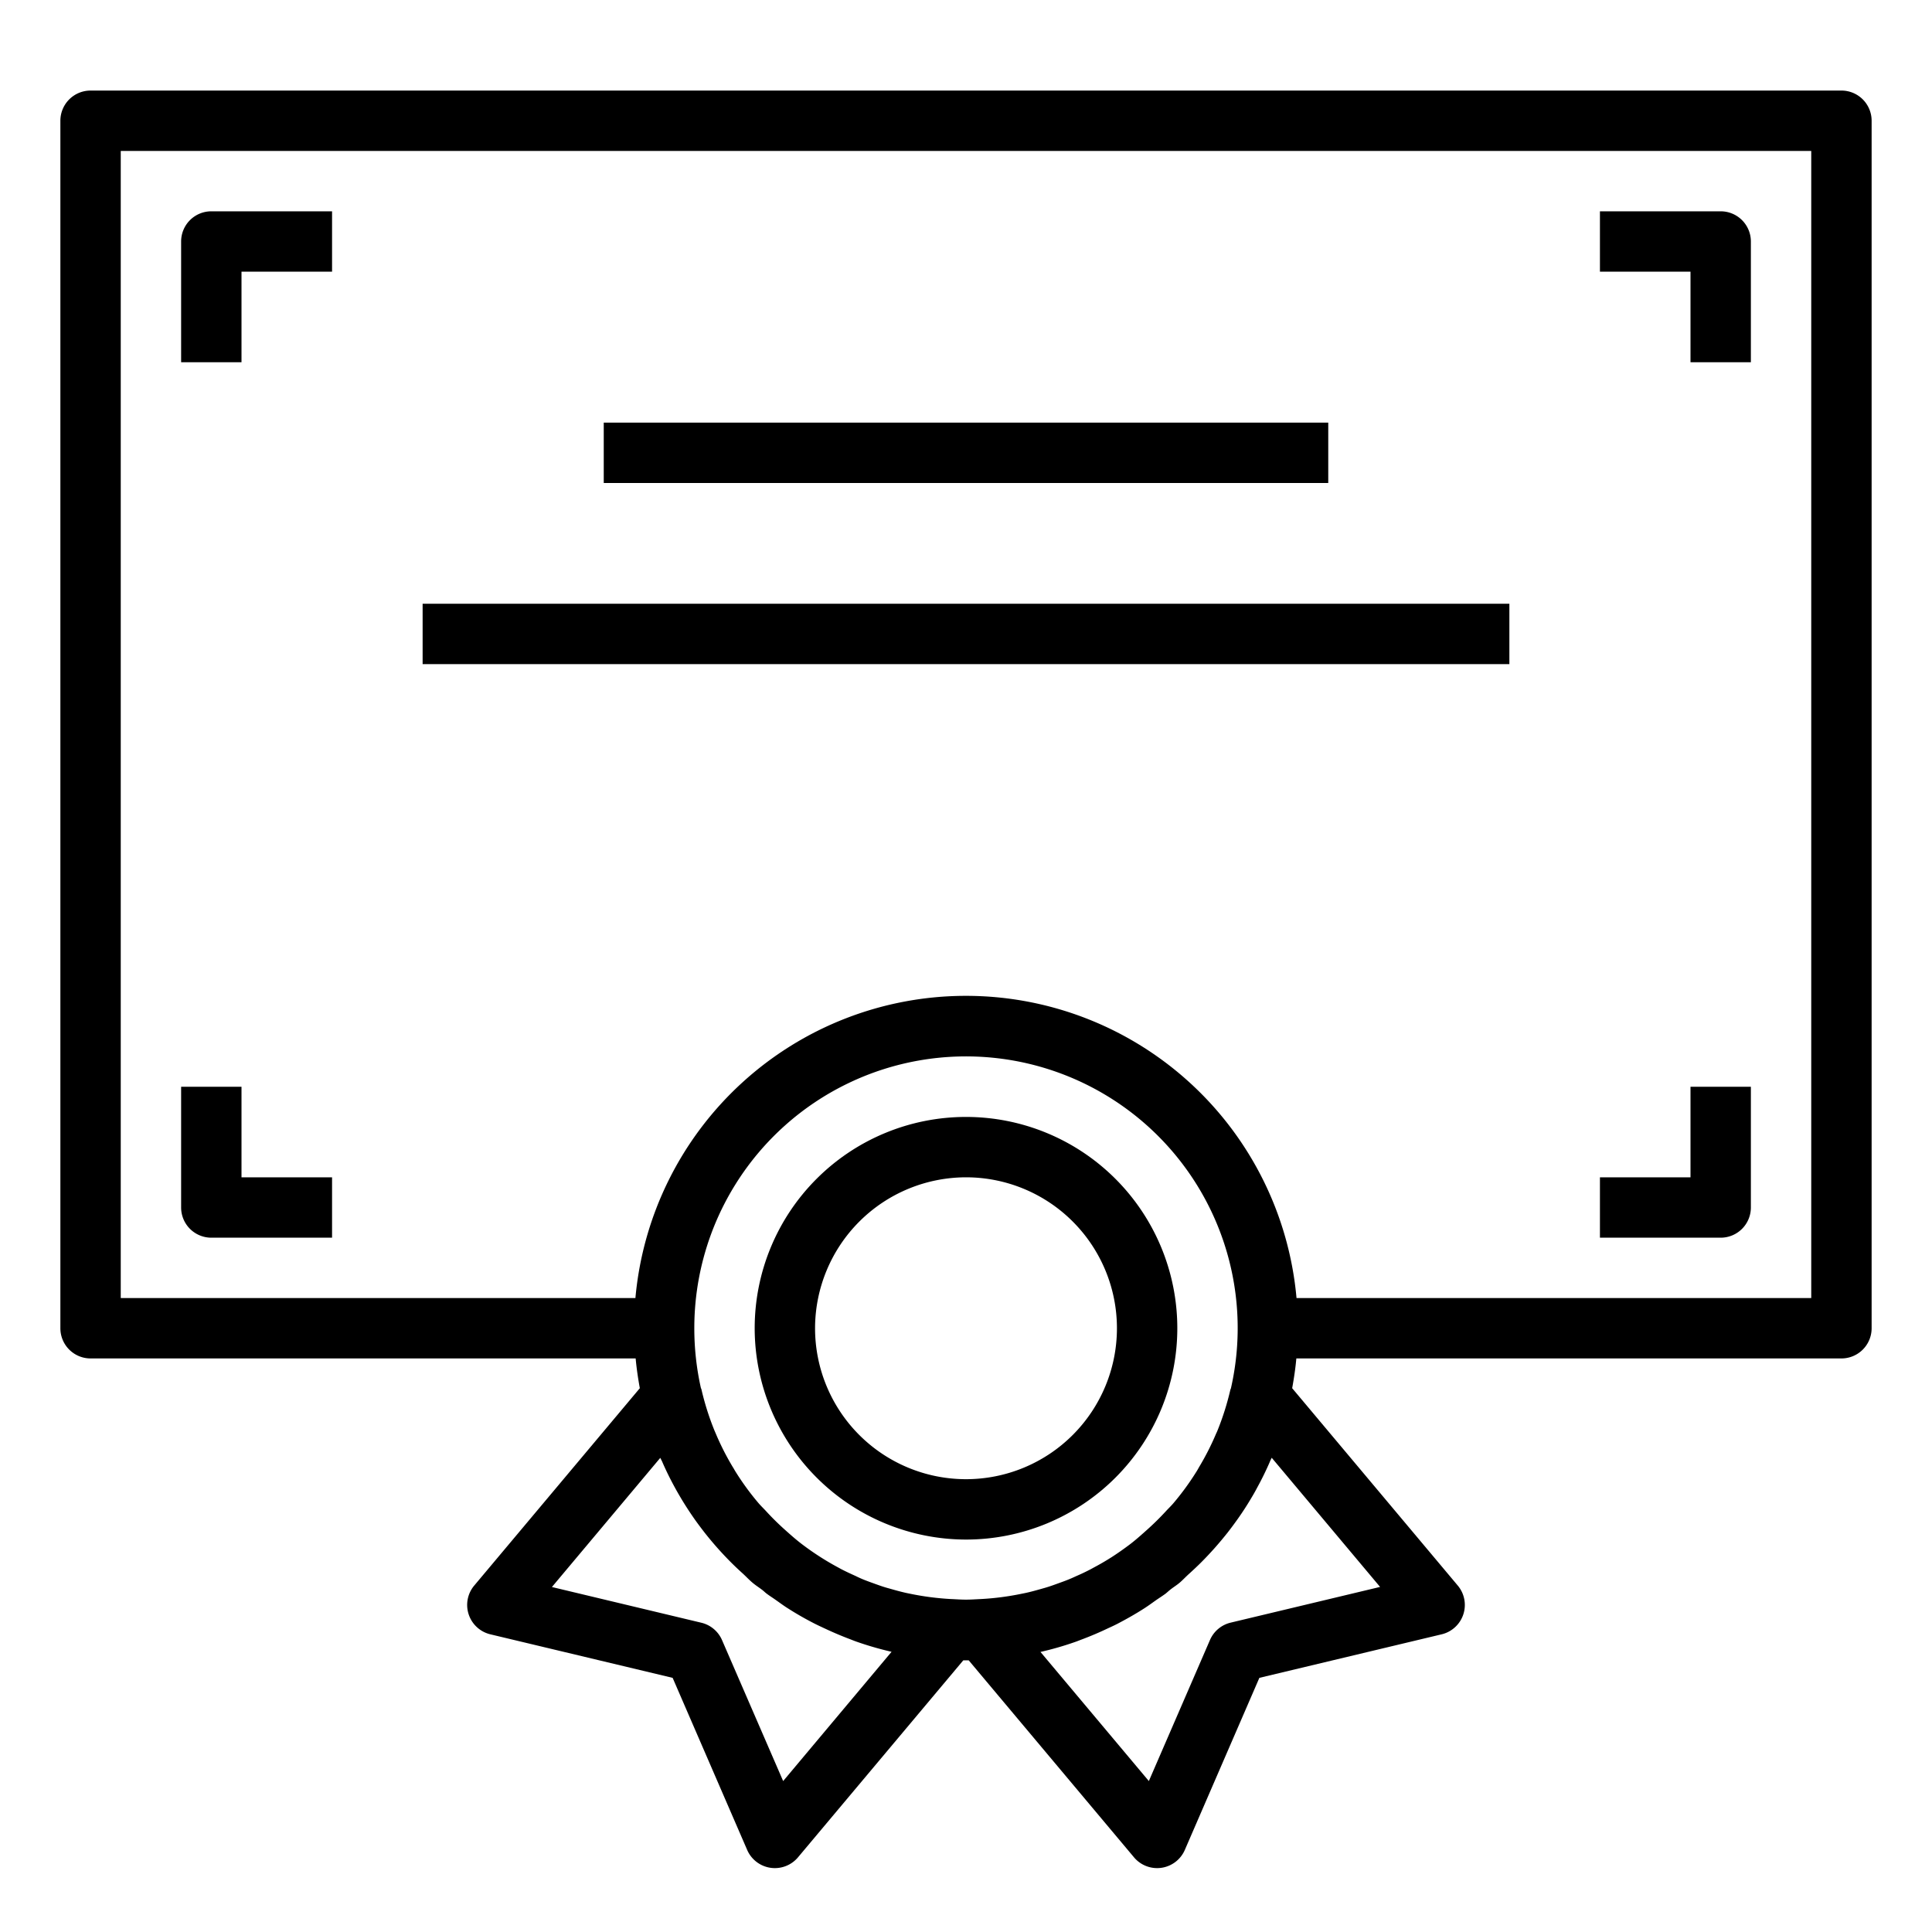 <svg xmlns="http://www.w3.org/2000/svg" viewBox="0 0 64 64" x="0px" y="0px"><g><path d="M61,3H3A1,1,0,0,0,2,4V44a1,1,0,0,0,1,1H21.057c.03.333.079.661.138.986L15.71,52.523a1,1,0,0,0,.534,1.616l6.038,1.442,2.469,5.7a1,1,0,0,0,1.684.245L31.911,55c.03,0,.059,0,.089,0s.059,0,.089,0l5.476,6.526a1,1,0,0,0,1.684-.245l2.469-5.7,6.038-1.442a1,1,0,0,0,.534-1.616l-5.485-6.537c.059-.325.108-.653.138-.986H61a1,1,0,0,0,1-1V4A1,1,0,0,0,61,3ZM23,44a9,9,0,1,1,17.776,1.99c-.005.017-.015.032-.019.049a9.015,9.015,0,0,1-.425,1.347c-.014.035-.03.07-.045.1a8.715,8.715,0,0,1-.558,1.1c-.033.056-.063.115-.1.171a8.872,8.872,0,0,1-.761,1.042c-.075.088-.16.168-.239.254a9.052,9.052,0,0,1-.647.637c-.19.169-.379.34-.586.494s-.392.284-.594.413l-.012.007c-.181.115-.366.221-.554.321-.037.02-.073.041-.11.06-.151.079-.3.15-.459.219-.08.036-.159.073-.24.106-.112.047-.226.088-.34.129s-.255.094-.385.134c-.069.022-.139.041-.209.061-.177.05-.355.1-.535.138l-.08.016a9.062,9.062,0,0,1-1.392.183l-.013,0c-.158.008-.316.019-.475.019s-.317-.011-.475-.019l-.013,0a9.131,9.131,0,0,1-1.389-.182l-.084-.017c-.178-.039-.354-.087-.528-.137-.073-.021-.147-.04-.219-.063-.125-.039-.248-.085-.371-.129s-.24-.087-.358-.136c-.073-.031-.145-.064-.217-.1-.164-.074-.327-.149-.486-.232l-.08-.044a9.053,9.053,0,0,1-1.18-.754c-.208-.155-.4-.326-.589-.495a8.854,8.854,0,0,1-.639-.631c-.08-.086-.166-.168-.242-.257a8.778,8.778,0,0,1-.762-1.043c-.034-.054-.063-.111-.1-.167a8.766,8.766,0,0,1-.56-1.107c-.014-.034-.03-.068-.043-.1a8.994,8.994,0,0,1-.426-1.348c0-.018-.014-.032-.019-.05A9.043,9.043,0,0,1,23,44Zm6.534,10.718L25.943,59l-2.025-4.67a1,1,0,0,0-.685-.575l-4.95-1.183,3.59-4.279c.019.044.044.084.063.128.13.3.271.585.427.868.064.118.132.234.2.349q.206.343.436.672c.107.153.219.3.334.45.134.17.272.336.417.5s.314.345.481.511c.123.123.25.242.38.359.108.1.205.205.318.3s.219.159.327.243c.049.038.091.082.141.119.09.068.185.127.277.192.144.1.286.208.435.3.284.182.577.348.874.5.114.058.23.111.346.165q.4.188.805.342c.078.029.155.062.233.089a10.758,10.758,0,0,0,1.156.335ZM42.127,48.29l3.59,4.279-4.95,1.183a1,1,0,0,0-.685.575L38.057,59l-3.591-4.279.009,0a10.541,10.541,0,0,0,1.16-.336c.075-.026.147-.057.222-.084.279-.106.554-.222.824-.351.11-.051.22-.1.328-.156.3-.156.6-.325.888-.51.139-.088.272-.187.407-.282.1-.069.2-.132.3-.205.053-.04.1-.087.152-.128.1-.082.216-.151.318-.237s.206-.2.312-.294c.132-.12.262-.241.388-.366q.247-.247.478-.508c.145-.164.283-.33.418-.5.115-.147.227-.3.334-.45.154-.218.3-.442.435-.67.07-.116.138-.233.2-.352q.233-.423.425-.865C42.082,48.376,42.108,48.335,42.127,48.29ZM60,43H42.949a10.994,10.994,0,0,0-21.9,0H4V5H60Z"></path><path d="M8,9h3V7H7A1,1,0,0,0,6,8v4H8Z"></path><path d="M56,12h2V8a1,1,0,0,0-1-1H53V9h3Z"></path><path d="M58,40V36H56v3H53v2h4A1,1,0,0,0,58,40Z"></path><path d="M7,41h4V39H8V36H6v4A1,1,0,0,0,7,41Z"></path><rect x="20" y="14" width="24" height="2"></rect><rect x="14" y="20" width="36" height="2"></rect><path d="M32,51a7,7,0,1,0-7-7A7.008,7.008,0,0,0,32,51Zm0-12a5,5,0,1,1-5,5A5.006,5.006,0,0,1,32,39Z"></path></g></svg>